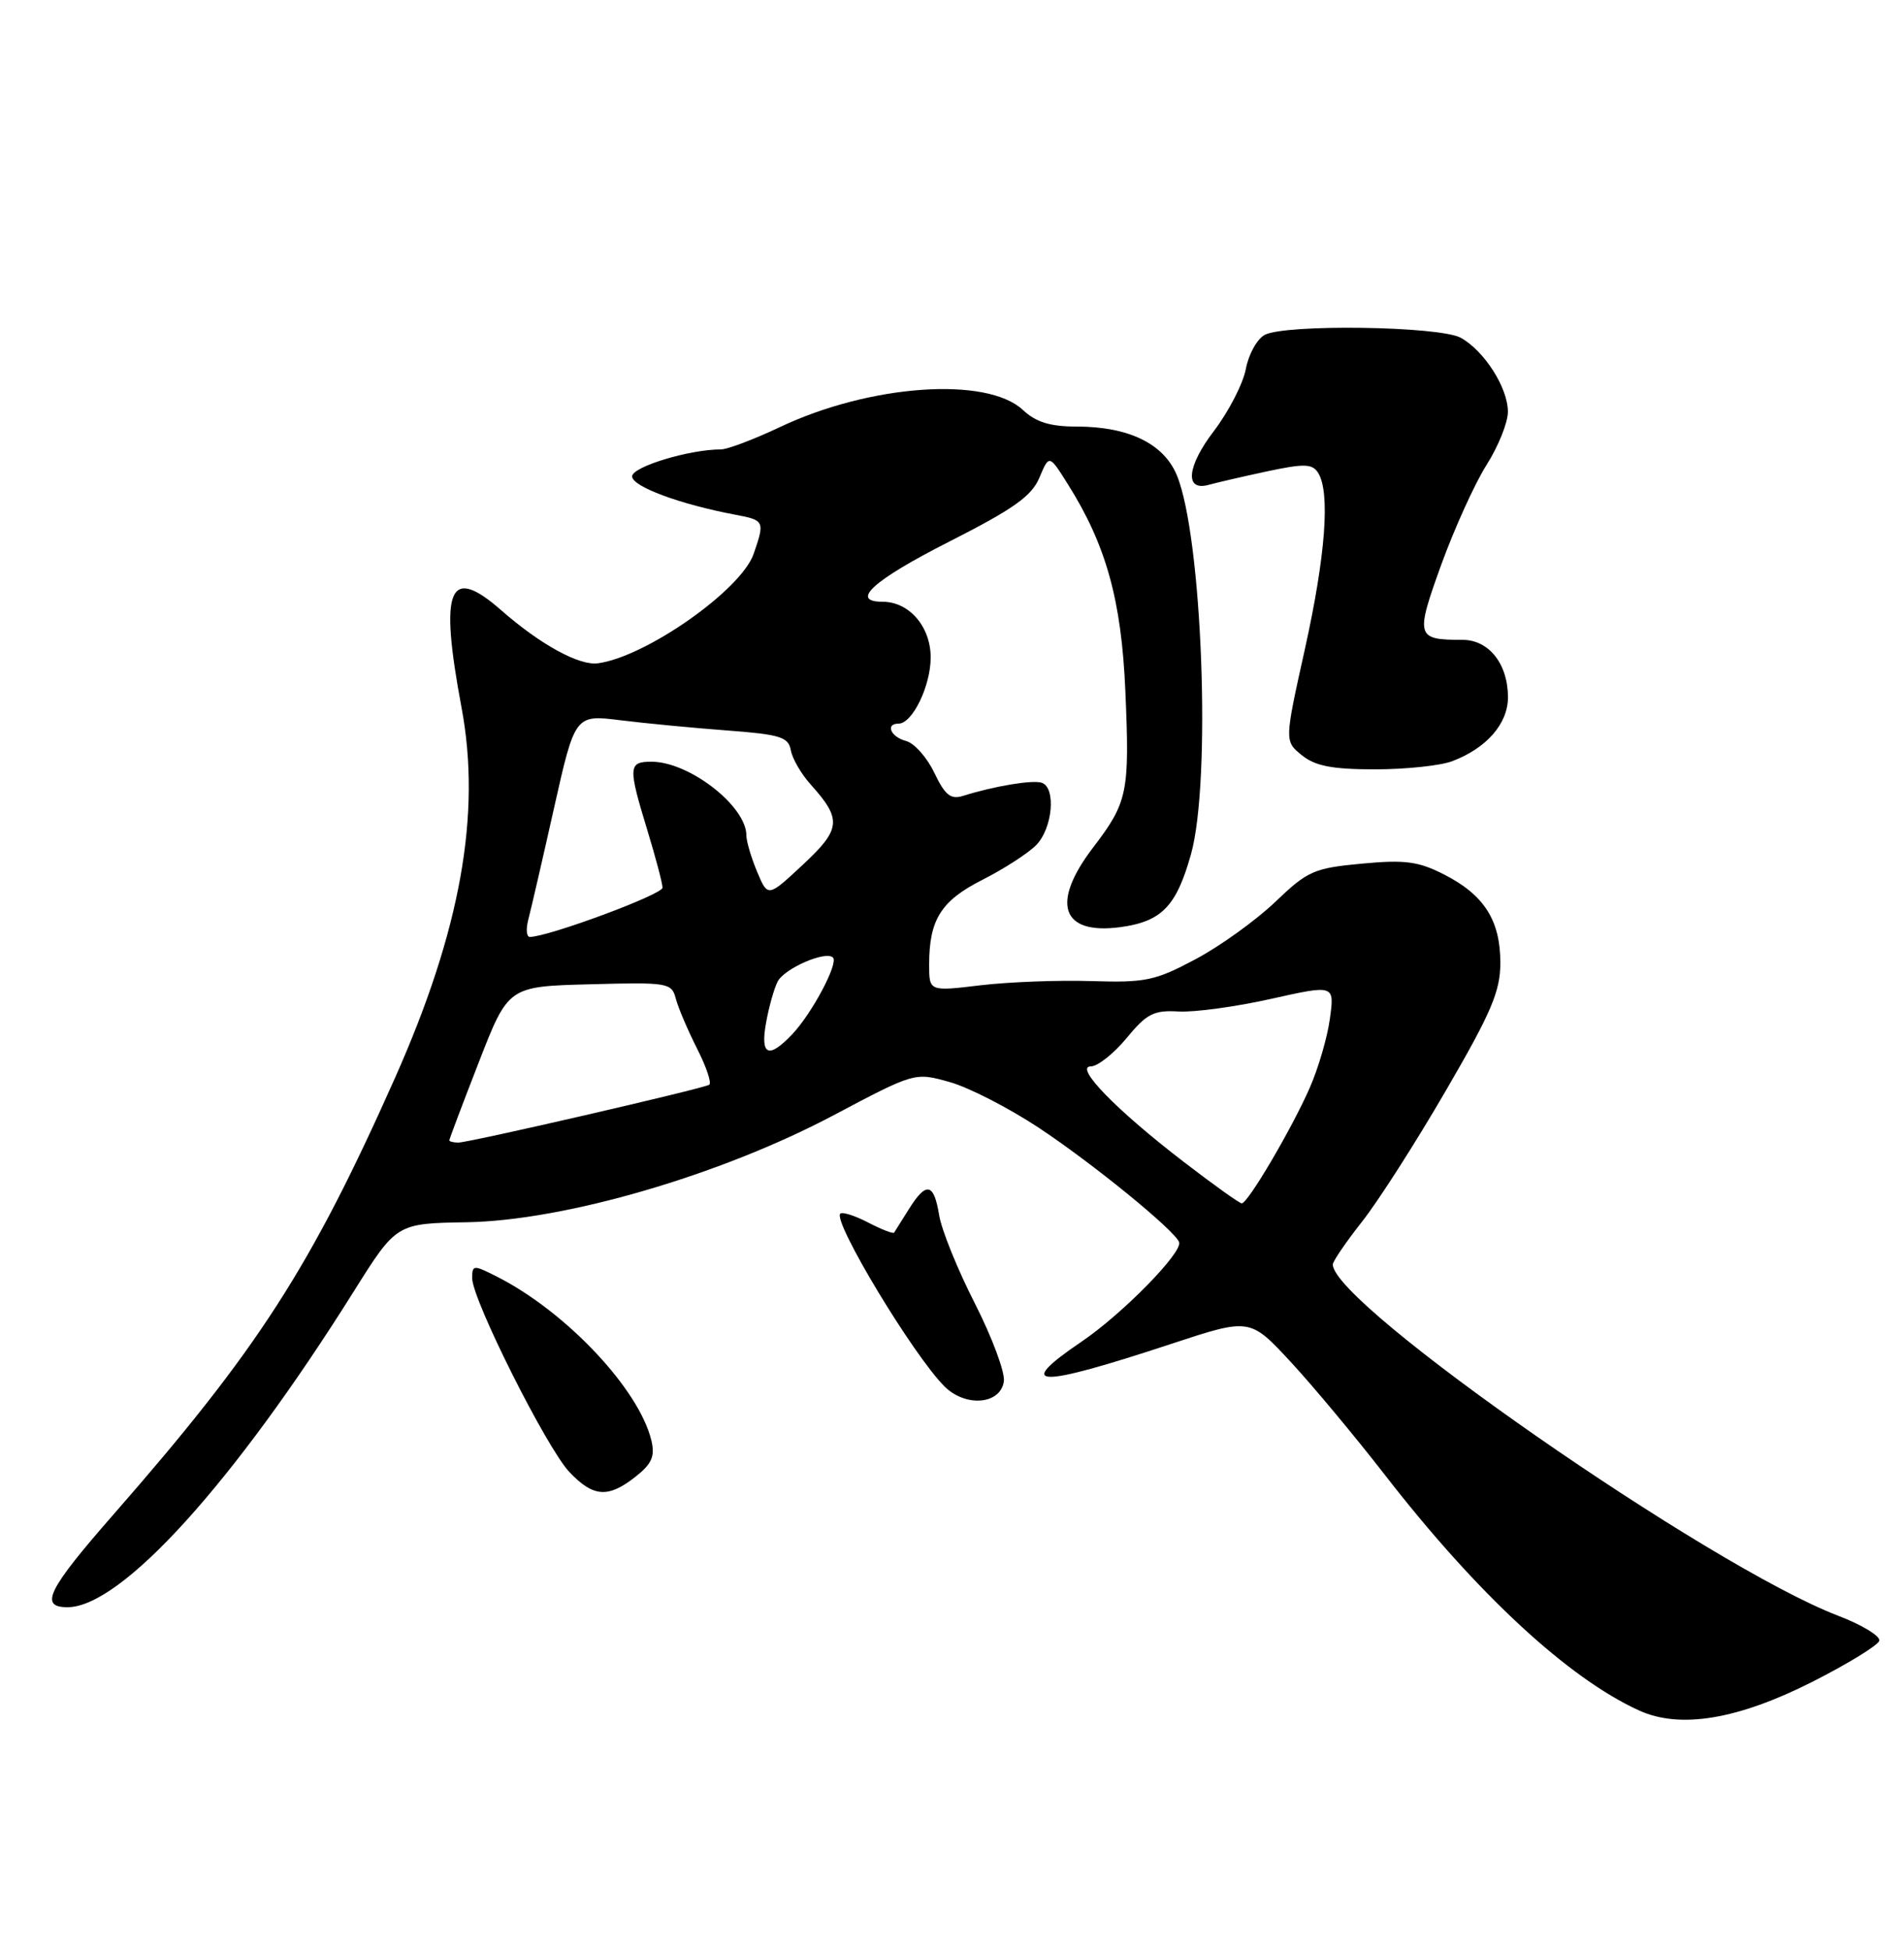 <?xml version="1.0" encoding="UTF-8" standalone="no"?>
<!DOCTYPE svg PUBLIC "-//W3C//DTD SVG 1.1//EN" "http://www.w3.org/Graphics/SVG/1.1/DTD/svg11.dtd" >
<svg xmlns="http://www.w3.org/2000/svg" xmlns:xlink="http://www.w3.org/1999/xlink" version="1.1" viewBox="0 0 250 256">
 <g >
 <path fill="currentColor"
d=" M 237.95 220.80 C 242.62 218.43 246.58 216.01 246.75 215.40 C 246.92 214.80 244.50 213.32 241.36 212.12 C 224.44 205.64 175.00 171.28 175.00 166.00 C 175.00 165.59 176.73 163.06 178.84 160.38 C 180.96 157.70 185.91 149.96 189.84 143.19 C 195.82 132.91 197.00 130.14 197.00 126.40 C 197.00 120.83 194.87 117.49 189.64 114.82 C 186.24 113.08 184.50 112.85 178.81 113.38 C 172.52 113.97 171.69 114.33 167.44 118.41 C 164.91 120.82 160.21 124.21 156.99 125.92 C 151.67 128.76 150.40 129.02 143.32 128.80 C 139.02 128.66 132.46 128.91 128.75 129.35 C 122.00 130.16 122.00 130.16 122.00 126.64 C 122.00 120.73 123.55 118.26 129.00 115.50 C 131.79 114.09 134.95 112.05 136.03 110.97 C 138.21 108.79 138.70 103.40 136.78 102.76 C 135.58 102.36 130.55 103.20 126.46 104.48 C 124.83 105.00 124.09 104.40 122.68 101.46 C 121.72 99.44 120.05 97.56 118.97 97.28 C 116.96 96.76 116.20 95.00 117.98 95.00 C 119.80 95.00 122.20 90.06 122.20 86.31 C 122.20 82.27 119.38 79.00 115.89 79.00 C 111.53 79.00 114.66 76.17 124.61 71.12 C 133.08 66.82 135.46 65.14 136.48 62.70 C 137.76 59.66 137.76 59.66 140.22 63.58 C 145.24 71.55 147.25 78.81 147.76 90.69 C 148.34 104.04 148.08 105.30 143.53 111.26 C 137.93 118.59 139.35 122.75 147.09 121.72 C 152.53 120.98 154.46 119.00 156.38 112.14 C 159.07 102.56 157.86 70.38 154.51 62.36 C 152.78 58.23 148.17 56.00 141.35 56.00 C 137.88 56.00 136.02 55.42 134.32 53.83 C 129.58 49.38 114.21 50.46 102.36 56.09 C 98.98 57.69 95.51 59.00 94.66 59.00 C 90.50 59.00 83.00 61.28 83.00 62.54 C 83.00 63.88 89.30 66.21 96.58 67.58 C 100.38 68.29 100.44 68.43 98.95 72.73 C 97.29 77.48 84.79 86.25 78.50 87.08 C 76.04 87.41 70.93 84.60 65.84 80.14 C 58.93 74.07 57.66 77.18 60.60 92.89 C 63.22 106.86 60.47 122.16 51.87 141.50 C 40.76 166.46 33.87 177.15 14.93 198.79 C 6.26 208.69 5.11 211.00 8.86 211.00 C 15.90 211.00 30.64 194.75 46.44 169.56 C 52.05 160.61 52.05 160.61 61.28 160.46 C 74.15 160.24 94.57 154.29 109.42 146.43 C 120.11 140.77 120.11 140.77 124.68 142.05 C 127.19 142.75 132.45 145.45 136.37 148.04 C 143.45 152.72 154.21 161.49 154.82 163.07 C 155.32 164.40 147.38 172.50 141.99 176.15 C 133.06 182.21 136.07 182.27 153.81 176.42 C 164.12 173.02 164.12 173.02 169.48 178.80 C 172.42 181.98 177.95 188.62 181.77 193.54 C 193.90 209.20 205.91 220.34 215.25 224.57 C 220.61 227.00 228.18 225.74 237.95 220.80 Z  M 83.44 193.87 C 85.59 192.18 86.02 191.19 85.53 189.12 C 83.92 182.38 74.33 172.20 65.25 167.60 C 62.16 166.03 62.00 166.04 62.00 167.81 C 62.00 170.62 71.78 190.10 74.76 193.25 C 77.90 196.56 79.85 196.70 83.44 193.87 Z  M 131.81 181.35 C 131.98 180.16 130.26 175.56 128.00 171.11 C 125.73 166.67 123.62 161.45 123.31 159.52 C 122.62 155.28 121.62 155.09 119.33 158.75 C 118.38 160.26 117.51 161.65 117.40 161.82 C 117.28 162.00 115.75 161.41 114.00 160.50 C 112.25 159.59 110.60 159.07 110.33 159.33 C 109.32 160.35 119.90 177.90 124.00 182.00 C 126.78 184.78 131.37 184.39 131.81 181.35 Z  M 190.68 99.93 C 195.19 98.23 198.00 95.00 198.00 91.55 C 198.00 87.16 195.50 84.00 192.03 84.00 C 185.93 84.00 185.82 83.61 189.23 74.16 C 190.96 69.40 193.63 63.50 195.18 61.05 C 196.73 58.61 198.00 55.46 197.99 54.05 C 197.99 50.91 194.90 46.07 191.81 44.35 C 189.04 42.81 168.77 42.52 166.05 43.97 C 165.05 44.51 163.94 46.52 163.58 48.45 C 163.21 50.38 161.33 54.03 159.39 56.58 C 155.81 61.27 155.51 64.56 158.75 63.64 C 159.71 63.37 163.12 62.58 166.33 61.89 C 171.26 60.84 172.30 60.87 173.07 62.07 C 174.68 64.62 174.06 72.92 171.33 85.24 C 168.65 97.30 168.65 97.30 170.94 99.15 C 172.70 100.57 174.91 101.00 180.55 101.00 C 184.57 101.00 189.14 100.52 190.68 99.93 Z  M 155.50 152.59 C 146.61 145.78 140.98 140.00 143.23 140.00 C 144.12 140.00 146.23 138.33 147.92 136.29 C 150.56 133.08 151.49 132.60 154.74 132.79 C 156.81 132.91 162.27 132.17 166.87 131.14 C 175.23 129.27 175.23 129.27 174.62 133.73 C 174.29 136.18 173.09 140.28 171.96 142.84 C 169.59 148.23 163.83 158.01 163.04 157.98 C 162.74 157.97 159.35 155.55 155.50 152.59 Z  M 59.00 149.70 C 59.00 149.53 60.74 144.92 62.87 139.45 C 66.74 129.50 66.74 129.50 77.45 129.22 C 87.71 128.94 88.19 129.02 88.73 131.09 C 89.04 132.28 90.30 135.23 91.52 137.65 C 92.75 140.06 93.47 142.21 93.12 142.41 C 92.23 142.94 61.61 150.00 60.18 150.00 C 59.53 150.00 59.00 149.86 59.00 149.70 Z  M 100.59 134.25 C 100.96 132.19 101.64 129.76 102.11 128.86 C 103.00 127.13 108.44 124.77 109.37 125.71 C 110.12 126.45 106.64 133.00 104.05 135.75 C 100.91 139.07 99.80 138.59 100.59 134.25 Z  M 69.36 120.75 C 69.69 119.51 71.21 112.94 72.73 106.15 C 75.50 93.81 75.50 93.81 81.50 94.56 C 84.80 94.97 91.10 95.57 95.49 95.90 C 102.45 96.42 103.53 96.76 103.84 98.50 C 104.03 99.60 105.21 101.62 106.45 103.00 C 110.56 107.56 110.44 108.85 105.42 113.52 C 100.82 117.81 100.82 117.81 99.41 114.44 C 98.63 112.58 98.00 110.44 98.00 109.67 C 98.00 105.83 90.50 100.00 85.55 100.00 C 82.49 100.00 82.45 100.65 85.00 109.00 C 86.09 112.58 86.99 115.97 86.99 116.54 C 87.00 117.43 71.97 123.00 69.57 123.00 C 69.13 123.00 69.04 121.99 69.36 120.75 Z "/>
</g>
</svg>